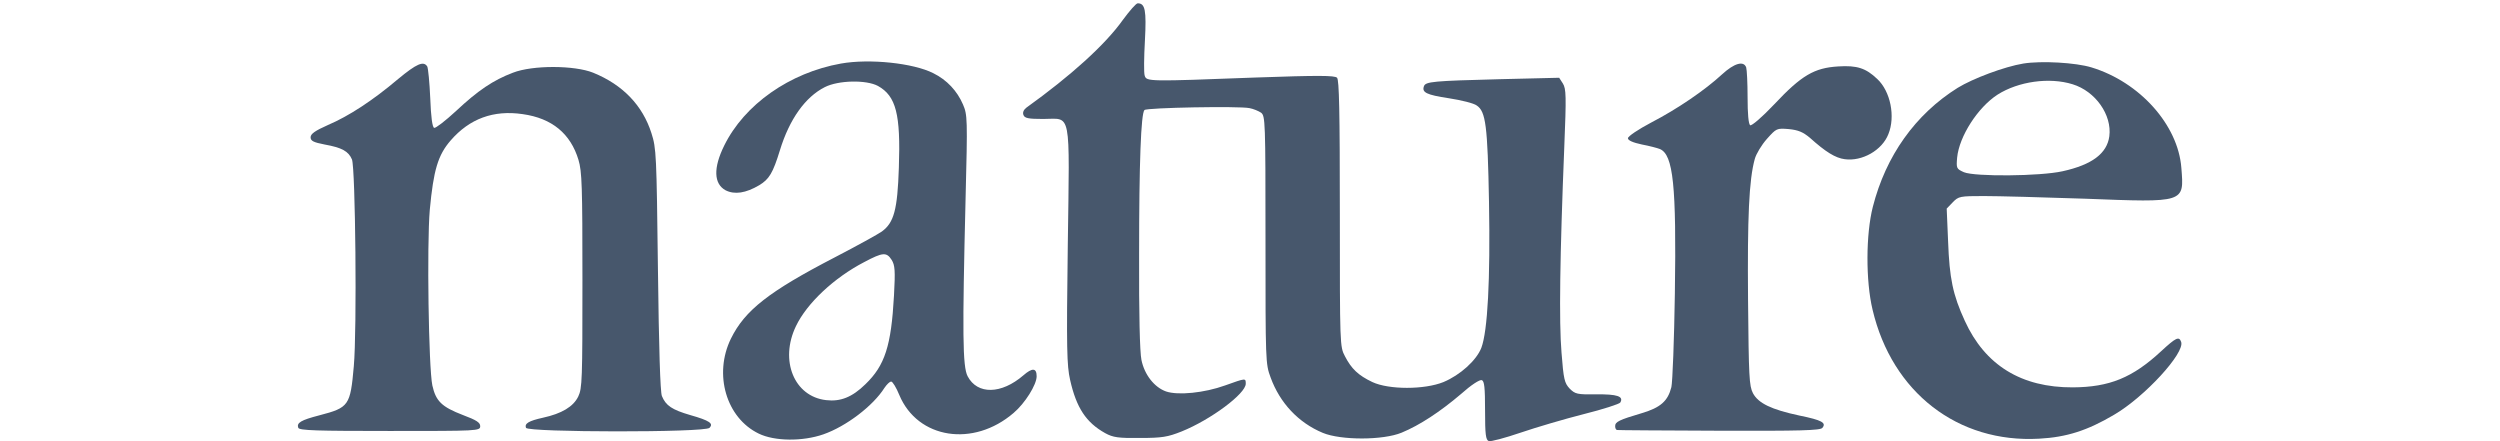 <?xml version="1.0" encoding="UTF-8" standalone="no"?>
<svg
   xmlns:dc="http://purl.org/dc/elements/1.1/"
   xmlns:cc="http://creativecommons.org/ns#"
   xmlns:rdf="http://www.w3.org/1999/02/22-rdf-syntax-ns#"
   xmlns:svg="http://www.w3.org/2000/svg"
   xmlns="http://www.w3.org/2000/svg"
   xmlns:sodipodi="http://sodipodi.sourceforge.net/DTD/sodipodi-0.dtd"
   xmlns:inkscape="http://www.inkscape.org/namespaces/inkscape"
   version="1.0"
   width="170pt"
   height="30pt"
   viewBox="0 0 221.291 51.27"
   preserveAspectRatio="xMidYMid meet"
   id="svg2"
   inkscape:version="0.91 r13725"
   sodipodi:docname="Nature_Logo.svg">
  <defs
     id="defs20" />
  <sodipodi:namedview
     pagecolor="#ffffff"
     bordercolor="#666666"
     borderopacity="1"
     objecttolerance="10"
     gridtolerance="10"
     guidetolerance="10"
     inkscape:pageopacity="0"
     inkscape:pageshadow="2"
     inkscape:window-width="140"
     inkscape:window-height="40"
     id="namedview18"
     showgrid="false"
     fit-margin-top="0"
     fit-margin-left="0"
     fit-margin-right="0"
     fit-margin-bottom="0"
     inkscape:zoom="0.51058167"
     inkscape:cx="482.1308"
     inkscape:cy="154.74457"
     inkscape:window-x="262"
     inkscape:window-y="21"
     inkscape:window-maximized="0"
     inkscape:current-layer="svg2" />
  <g
     transform="matrix(0.027,0,0,-0.028,-0.009,51.344)"
     id="g6"
     style="fill:#47576C;stroke:none">
    <path
       d="m 3551,1751 c -76,-103 -223,-231 -415,-364 -12,-9 -17,-20 -13,-30 5,-14 21,-17 85,-17 123,0 114,48 106,-526 -6,-430 -4,-497 10,-557 27,-116 69,-177 151,-221 34,-18 56,-21 150,-20 95,0 119,4 179,27 126,49 276,157 276,198 0,24 1,24 -89,-7 -89,-31 -202,-42 -254,-25 -50,17 -93,69 -106,131 -7,32 -11,192 -10,438 0,381 8,584 23,599 9,10 408,17 452,8 17,-3 39,-12 50,-19 18,-14 19,-33 19,-528 0,-505 0,-514 22,-571 40,-106 120,-188 225,-230 78,-31 259,-31 339,1 78,31 166,87 255,160 44,38 81,61 90,58 11,-4 14,-30 14,-126 0,-100 3,-122 16,-127 8,-3 70,13 137,35 67,22 190,57 272,77 83,20 153,42 157,48 16,26 -14,35 -103,34 -83,-1 -91,1 -115,24 -22,23 -26,37 -35,150 -11,126 -7,399 12,853 9,212 8,241 -6,263 l -16,24 -257,-6 c -285,-7 -318,-10 -325,-29 -10,-26 11,-36 107,-50 54,-8 108,-21 120,-30 39,-25 47,-82 53,-401 6,-324 -6,-536 -33,-605 -21,-52 -91,-113 -163,-142 -82,-32 -235,-32 -306,0 -61,28 -90,55 -118,107 -22,40 -22,46 -22,592 0,426 -3,555 -12,564 -10,10 -82,10 -350,1 -464,-17 -470,-17 -478,8 -4,11 -3,77 1,145 7,127 1,155 -31,155 -7,0 -35,-31 -64,-69 z"
       id="path8"
       inkscape:connector-curvature="0" />
    <path
       d="m 2338,1570 c -221,-38 -416,-170 -503,-341 -47,-92 -45,-158 6,-185 39,-19 87,-12 145,21 43,25 59,51 89,145 41,129 109,221 193,262 59,29 179,31 229,5 78,-42 98,-117 90,-339 -6,-175 -21,-228 -73,-265 C 2498,862 2406,813 2310,765 2028,624 1924,546 1864,428 1789,280 1844,99 1984,34 c 68,-32 189,-33 278,-3 98,33 214,118 263,193 10,14 22,26 29,26 6,0 22,-25 35,-56 79,-182 319,-218 492,-74 49,40 99,117 99,152 0,35 -19,36 -57,4 -95,-79 -198,-81 -240,-4 -22,40 -23,179 -9,733 9,338 8,352 -11,395 -25,56 -69,102 -128,130 -86,42 -274,61 -397,40 z m 218,-815 c 14,-22 16,-43 10,-148 -12,-209 -39,-290 -123,-368 -57,-54 -108,-73 -169,-66 -138,15 -201,165 -130,307 47,95 164,201 294,266 80,41 96,42 118,9 z"
       id="path10"
       inkscape:connector-curvature="0" />
    <path
       d="m 7427,1570 c -82,-13 -217,-62 -283,-101 -182,-110 -309,-282 -365,-494 -30,-114 -31,-306 -1,-427 84,-343 367,-554 717,-535 118,6 208,34 322,99 132,74 307,258 289,303 -9,24 -22,18 -86,-39 -123,-110 -222,-149 -380,-150 -222,-1 -378,92 -465,276 -52,109 -66,177 -72,330 l -6,136 26,26 c 25,25 31,26 134,26 59,0 255,-5 435,-11 433,-16 427,-18 415,128 -14,178 -179,356 -387,417 -68,20 -215,28 -293,16 z m 212,-86 c 98,-29 170,-127 158,-216 -10,-71 -74,-118 -201,-145 -97,-21 -378,-23 -425,-4 -32,14 -33,16 -29,61 9,88 89,208 174,261 90,55 223,73 323,43 z"
       id="path12"
       inkscape:connector-curvature="0" />
    <path
       d="m 432,1506 c -109,-89 -212,-154 -302,-191 -56,-24 -75,-37 -75,-51 0,-15 12,-21 60,-30 75,-13 103,-28 118,-62 15,-36 22,-707 8,-858 C 226,150 220,142 93,110 13,90 -6,79 2,58 7,47 82,45 396,45 c 380,0 389,0 389,20 0,15 -16,25 -74,46 -92,34 -117,58 -132,123 -16,73 -24,585 -11,729 16,165 35,227 90,288 81,90 184,127 310,109 126,-17 206,-81 240,-190 15,-48 17,-108 17,-500 0,-412 -1,-448 -18,-482 -21,-42 -71,-71 -152,-88 -61,-13 -80,-24 -73,-42 8,-19 770,-20 790,0 18,18 1,30 -83,53 -78,22 -105,39 -122,79 -7,16 -13,200 -17,525 -6,479 -7,503 -28,566 -38,115 -123,201 -251,251 -80,31 -260,32 -345,0 -85,-31 -151,-74 -245,-159 -46,-41 -88,-72 -94,-70 -8,2 -14,45 -17,123 -3,65 -9,125 -13,132 -16,24 -46,11 -125,-52 z"
       id="path14"
       inkscape:connector-curvature="0" />
    <path
       d="m 6130,1525 c -73,-65 -191,-143 -305,-200 -55,-28 -100,-57 -100,-65 0,-9 21,-18 60,-26 33,-6 68,-15 78,-19 57,-24 71,-150 64,-600 -3,-192 -10,-367 -15,-388 -15,-58 -47,-85 -127,-108 -98,-28 -115,-36 -115,-54 0,-8 3,-15 8,-16 4,-1 202,-2 440,-3 347,-1 436,1 444,12 18,21 -2,32 -99,51 -121,25 -177,51 -200,93 -16,30 -18,67 -21,387 -3,342 4,498 29,585 6,21 29,58 52,83 41,44 42,45 94,41 41,-4 61,-12 91,-36 68,-59 110,-84 150,-89 75,-10 161,37 188,104 31,73 9,178 -48,229 -49,45 -87,57 -168,52 -103,-6 -158,-37 -275,-157 -53,-54 -98,-91 -104,-87 -7,5 -11,47 -11,116 0,59 -3,115 -6,124 -11,29 -52,17 -104,-29 z"
       id="path16"
       inkscape:connector-curvature="0" />
  </g>
</svg>
